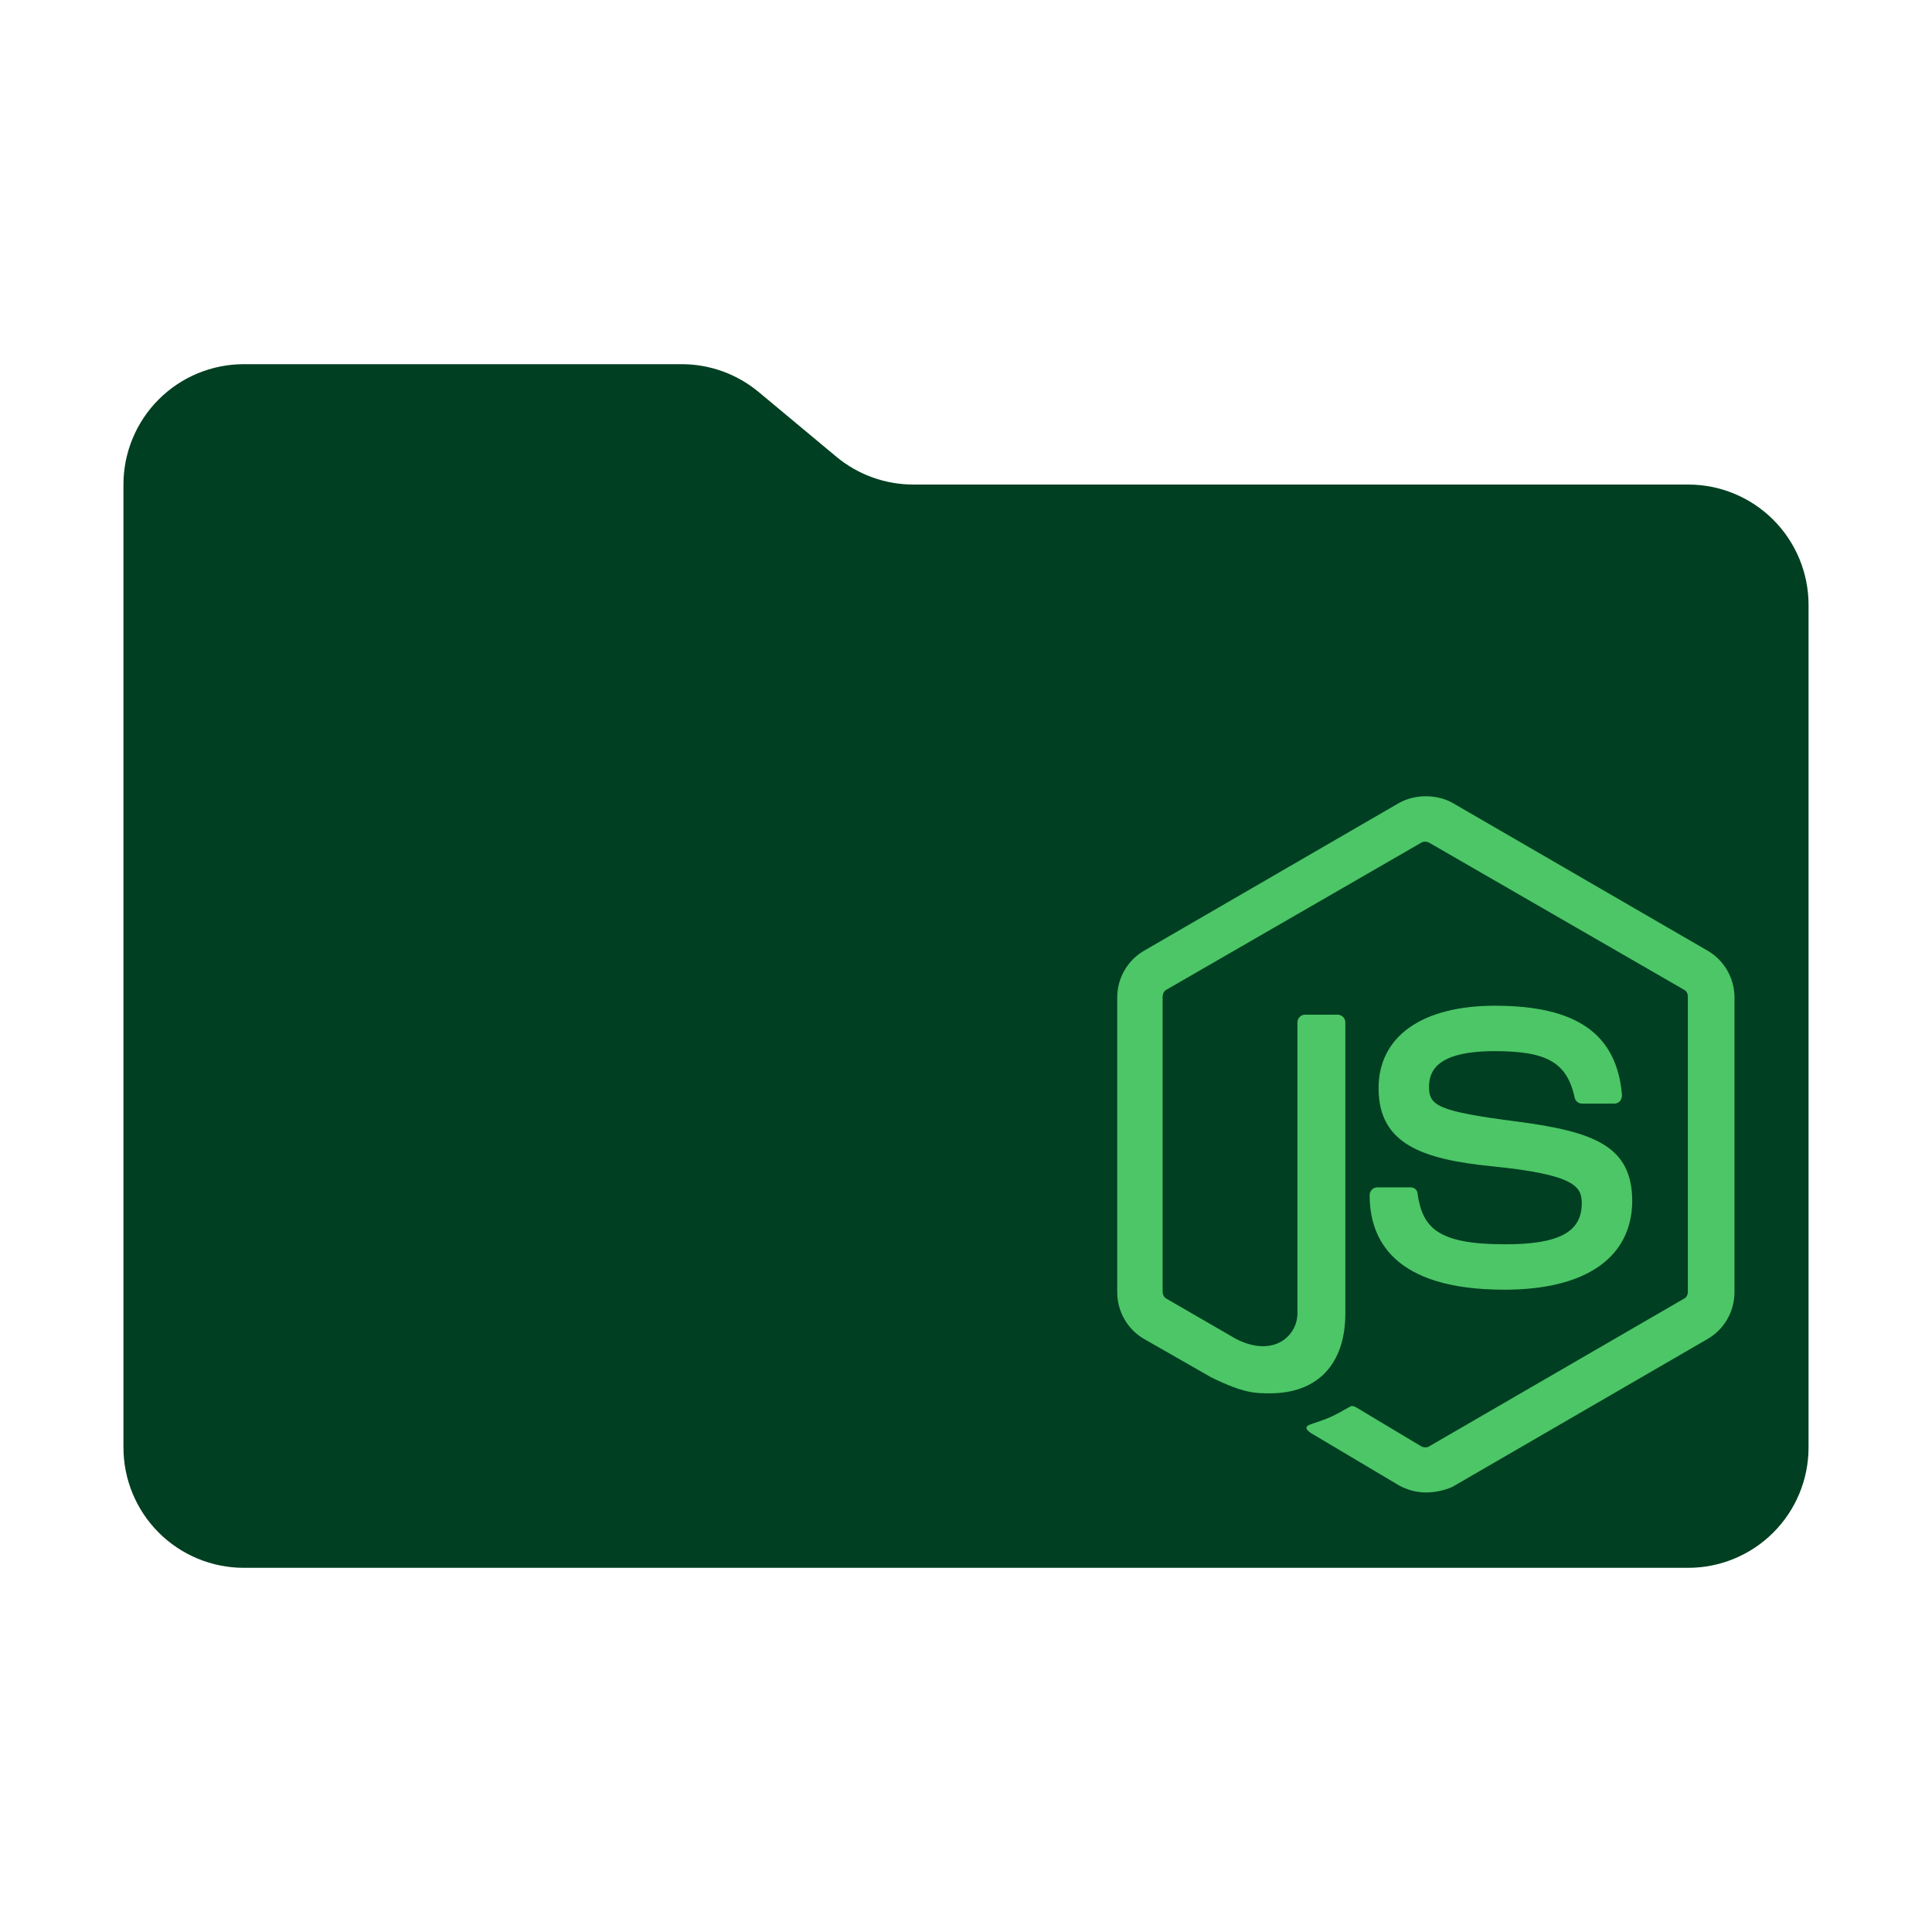 <svg width="313" height="313" viewBox="0 0 313 313" fill="none" xmlns="http://www.w3.org/2000/svg">
<path d="M135.477 73.98L122.924 63.52C119.419 60.599 115.002 59 110.44 59H39.5C34.328 59 29.368 61.054 25.711 64.711C22.055 68.368 20 73.328 20 78.5V234.5C20 239.672 22.055 244.632 25.711 248.289C29.368 251.946 34.328 254 39.5 254H273.5C278.672 254 283.632 251.946 287.289 248.289C290.946 244.632 293 239.672 293 234.5V98C293 92.828 290.946 87.868 287.289 84.211C283.632 80.555 278.672 78.5 273.5 78.5H147.96C143.398 78.5 138.981 76.901 135.477 73.98Z" fill="#003F21"/>
<g clip-path="url(#clip0_176_4)">
<path d="M231 241.79C229.447 241.79 227.998 241.376 226.652 240.651L212.884 232.465C210.814 231.325 211.849 230.91 212.47 230.703C215.265 229.771 215.782 229.563 218.681 227.905C218.992 227.698 219.406 227.802 219.716 228.009L230.275 234.33C230.689 234.537 231.207 234.537 231.518 234.33L272.822 210.394C273.236 210.186 273.443 209.772 273.443 209.254V161.485C273.443 160.967 273.236 160.552 272.822 160.345L231.518 136.512C231.104 136.305 230.586 136.305 230.275 136.512L188.971 160.345C188.557 160.552 188.35 161.071 188.35 161.485V209.254C188.35 209.668 188.557 210.186 188.971 210.394L200.255 216.921C206.362 220.03 210.192 216.403 210.192 212.777V165.629C210.192 165.008 210.71 164.386 211.435 164.386H216.714C217.336 164.386 217.957 164.904 217.957 165.629V212.776C217.957 220.962 213.505 225.729 205.741 225.729C203.36 225.729 201.497 225.729 196.218 223.138L185.348 216.921C182.656 215.367 181 212.466 181 209.357V161.589C181 158.48 182.656 155.579 185.348 154.024L226.652 130.088C229.24 128.638 232.76 128.638 235.348 130.088L276.652 154.024C279.344 155.579 281 158.48 281 161.589V209.358C281 212.466 279.344 215.367 276.652 216.921L235.348 240.858C234.002 241.48 232.449 241.791 231 241.791M243.733 208.943C225.617 208.943 221.89 200.654 221.89 193.608C221.89 192.986 222.408 192.364 223.132 192.364H228.515C229.136 192.364 229.654 192.779 229.654 193.4C230.482 198.892 232.863 201.586 243.836 201.586C252.532 201.586 256.259 199.618 256.259 194.955C256.259 192.26 255.224 190.292 241.663 188.944C230.379 187.805 223.339 185.318 223.339 176.303C223.339 167.91 230.379 162.936 242.18 162.936C255.43 162.936 261.952 167.495 262.78 177.443C262.78 177.753 262.677 178.064 262.47 178.375C262.263 178.582 261.952 178.79 261.642 178.79H256.259C255.741 178.79 255.224 178.375 255.12 177.857C253.878 172.158 250.669 170.293 242.18 170.293C232.657 170.293 231.518 173.609 231.518 176.096C231.518 179.101 232.863 180.033 245.7 181.691C258.433 183.349 264.437 185.732 264.437 194.644C264.333 203.762 256.88 208.943 243.733 208.943Z" fill="#4CC667"/>
</g>
<defs>
<clipPath id="clip0_176_4">
<rect width="100" height="113" fill="white" transform="translate(181 129)"/>
</clipPath>
</defs>
</svg>
